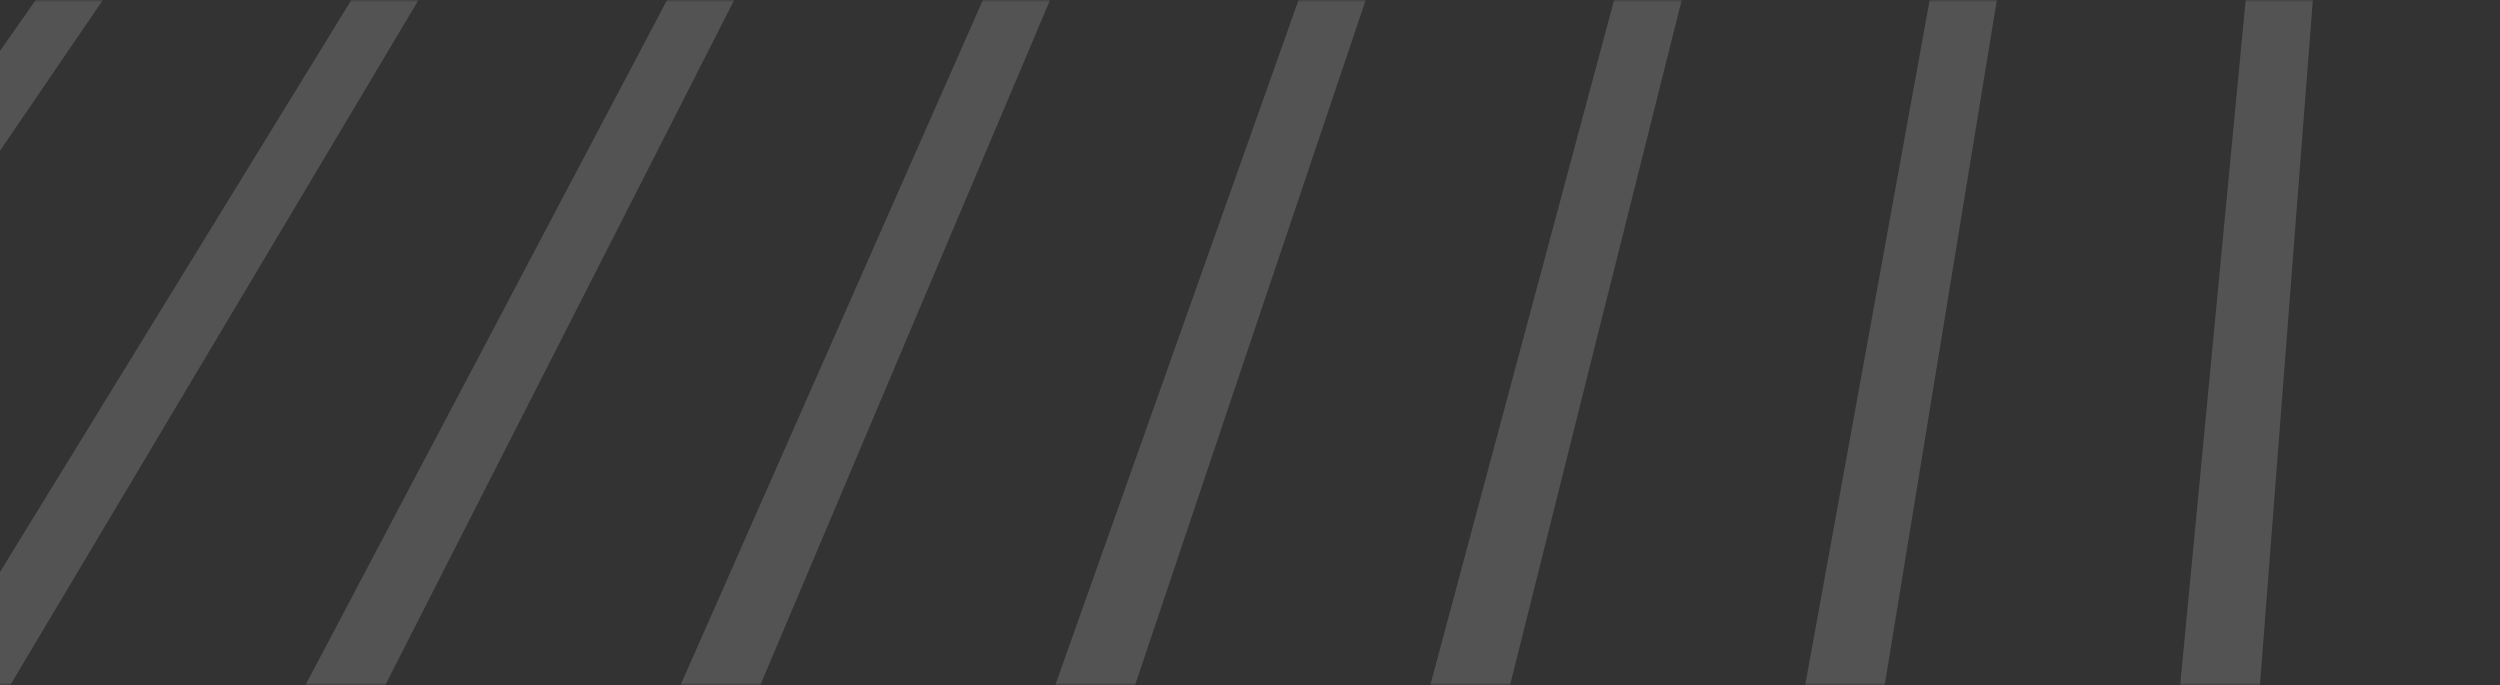 <svg width="500" height="137" viewBox="0 0 500 137" fill="none" xmlns="http://www.w3.org/2000/svg">
<rect x="0" y="0" width="500" height="137" fill="#333333" stroke="none"/>
<mask id="mask0_2186_1649" style="mask-type:luminance" maskUnits="userSpaceOnUse" x="-56" y="0" width="1150" height="137">
<path d="M-56 137L1094 137V0L-56 0V137Z" fill="white"/>
</mask>
<g mask="url(#mask0_2186_1649)">
<path d="M436.038 137H451.989C455.516 91.338 459.043 45.671 462.569 0H449.135C444.769 45.671 440.404 91.338 436.038 137Z" fill="white" fill-opacity="0.16"/>
<path d="M361.044 137H376.941C384.418 91.338 391.895 45.671 399.373 0H385.938C377.658 45.671 369.36 91.338 361.044 137Z" fill="white" fill-opacity="0.16"/>
<path d="M286.064 137H302.016C313.434 91.338 324.88 45.671 336.353 0H322.824C310.566 45.671 298.313 91.338 286.064 137Z" fill="white" fill-opacity="0.16"/>
<path d="M211.07 137H227.022C242.355 91.338 257.729 45.671 273.143 0H259.709C243.491 45.671 227.279 91.338 211.07 137Z" fill="white" fill-opacity="0.16"/>
<path d="M136.118 137H152.069C171.389 91.338 190.705 45.671 210.016 0H196.581C176.422 45.671 156.268 91.338 136.118 137Z" fill="white" fill-opacity="0.16"/>
<path d="M61.098 137H77.062L146.847 0H133.412C109.321 45.671 85.216 91.338 61.098 137Z" fill="white" fill-opacity="0.16"/>
<path d="M-13.883 137H2.068C29.29 91.338 56.502 45.671 83.705 0H70.27C42.219 45.671 14.168 91.338 -13.883 137Z" fill="white" fill-opacity="0.16"/>
<path d="M-88.862 137H-72.911L20.577 0H7.142L-88.862 137Z" fill="white" fill-opacity="0.16"/>
</g>
</svg>
